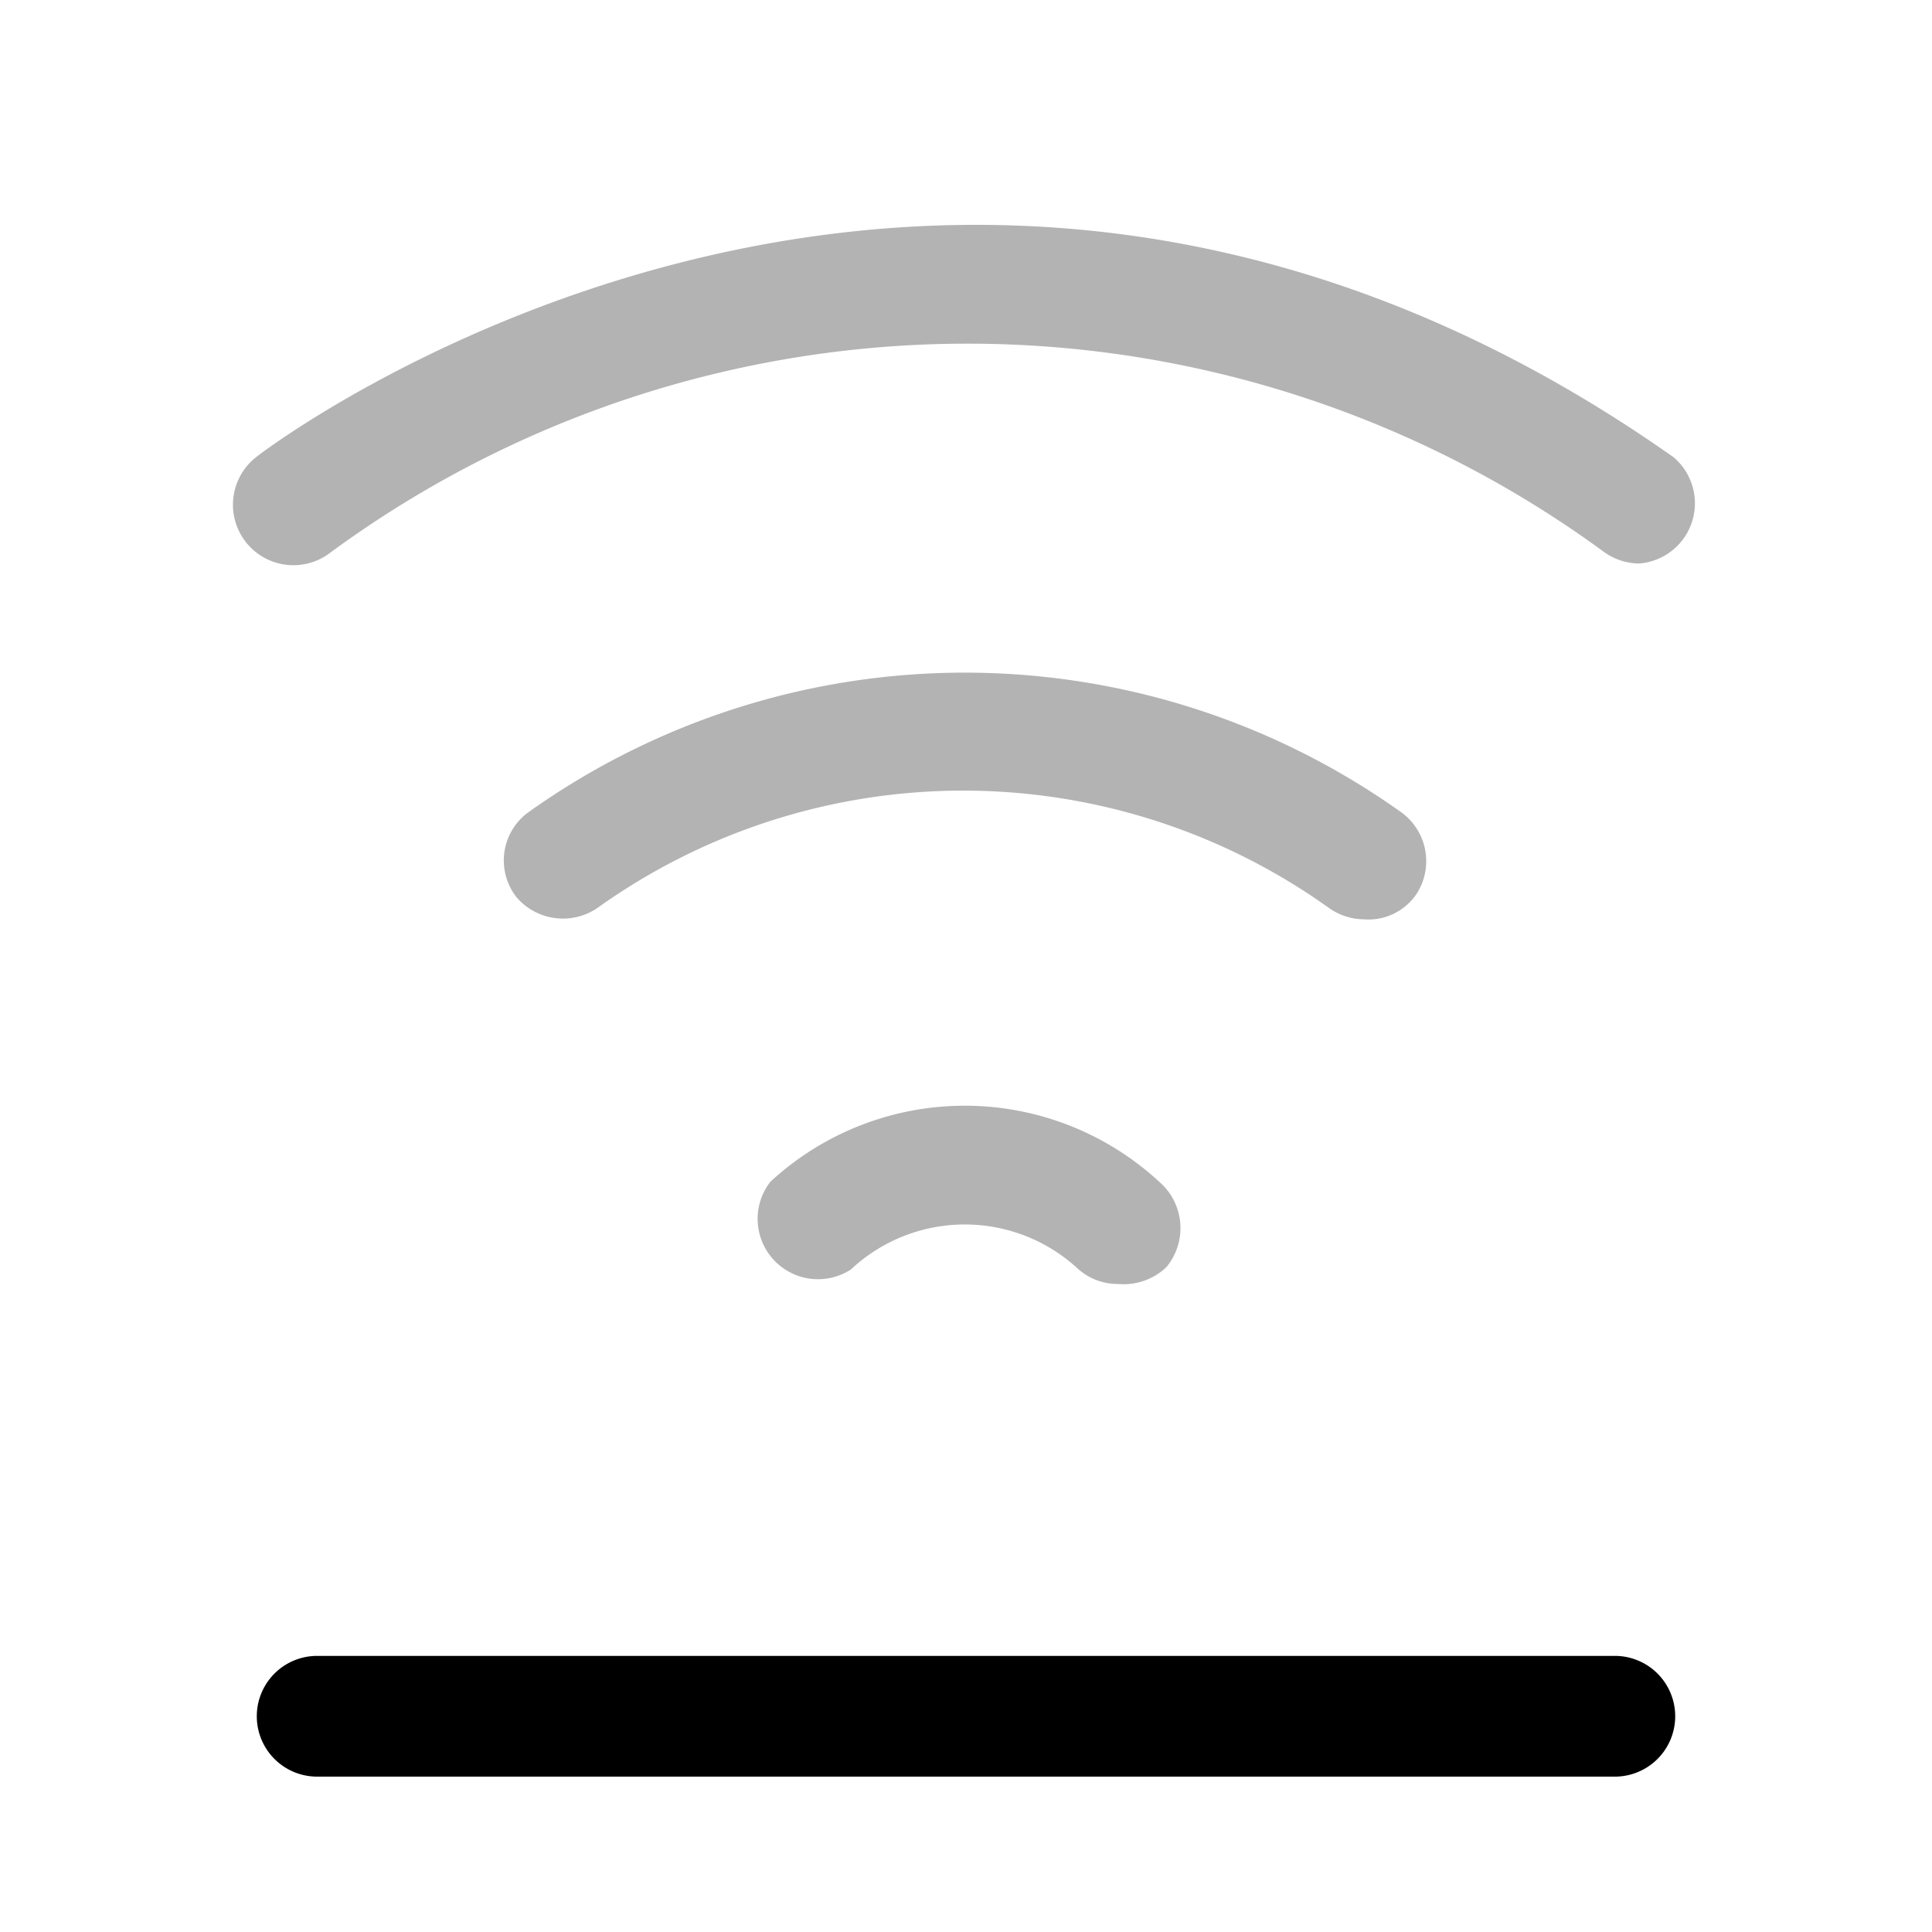 <svg xmlns="http://www.w3.org/2000/svg" width="24" height="24" fill="currentColor" viewBox="0 0 24 24">
  <path d="M20.36 7a.76.76 0 0 1-.43-.14 13.37 13.37 0 0 0-15.82 0 .751.751 0 0 1-.93-1.18c.08-.07 8.44-6.46 17.61 0A.75.75 0 0 1 20.36 7Zm-2.76 4.1a.75.75 0 0 0-.18-1 9.34 9.34 0 0 0-10.87 0 .74.74 0 0 0-.13 1.05.76.76 0 0 0 1 .13 7.81 7.81 0 0 1 9.09 0 .76.76 0 0 0 .43.14.72.72 0 0 0 .66-.32Zm-3.11 4.64a.76.76 0 0 0-.09-1.06 3.56 3.56 0 0 0-4.83 0 .75.75 0 0 0 1 1.09 2.07 2.07 0 0 1 2.83 0 .74.74 0 0 0 .49.18.77.77 0 0 0 .6-.21Z" opacity=".3"/>
  <path d="M20.06 22.07H3.94a.75.75 0 1 1 0-1.5h16.12a.75.75 0 1 1 0 1.5Z"/>
</svg>
